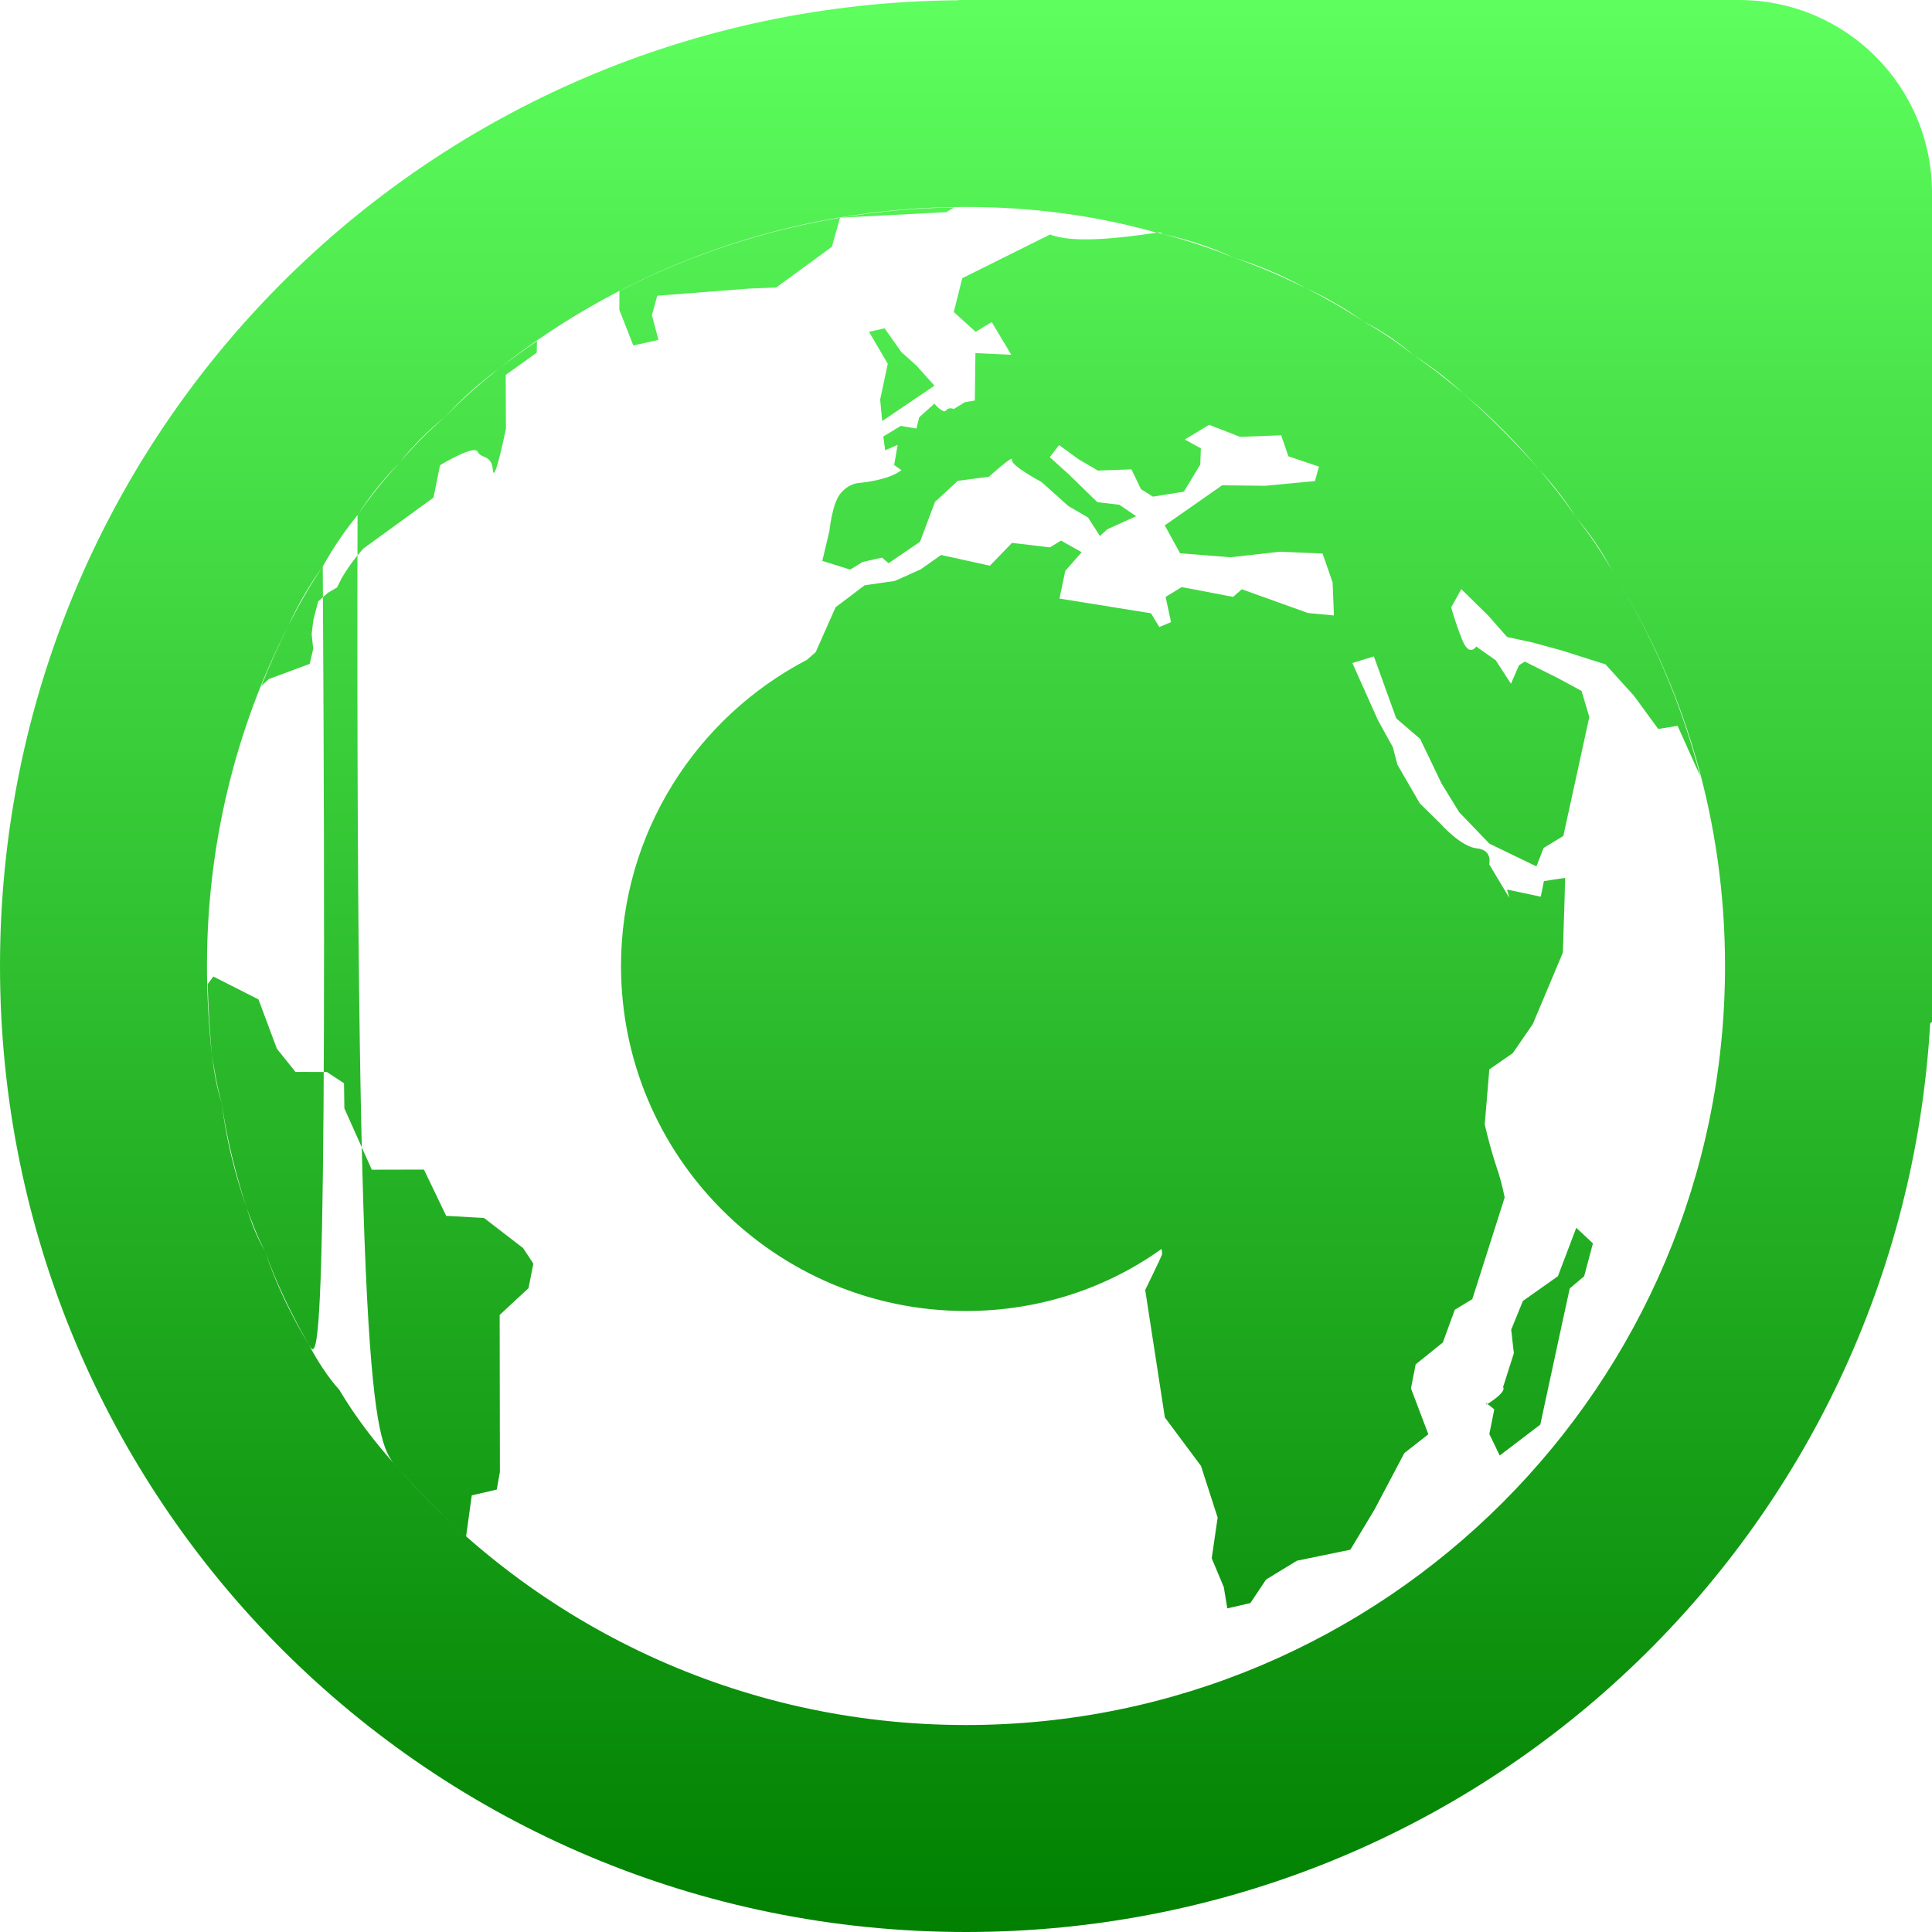 <svg xmlns="http://www.w3.org/2000/svg" width="16" height="16" version="1.1">
 <defs>
   <style id="current-color-scheme" type="text/css">
   .ColorScheme-Text { color: #d3dae3; } .ColorScheme-Highlight { color:#5294e2; }
  </style>
  <linearGradient id="arrongin" x1="0%" x2="0%" y1="0%" y2="100%">
   <stop offset="0%" style="stop-color:#dd9b44; stop-opacity:1"/>
   <stop offset="100%" style="stop-color:#ad6c16; stop-opacity:1"/>
  </linearGradient>
  <linearGradient id="aurora" x1="0%" x2="0%" y1="0%" y2="100%">
   <stop offset="0%" style="stop-color:#09D4DF; stop-opacity:1"/>
   <stop offset="100%" style="stop-color:#9269F4; stop-opacity:1"/>
  </linearGradient>
  <linearGradient id="cyberneon" x1="0%" x2="0%" y1="0%" y2="100%">
    <stop offset="0" style="stop-color:#0abdc6; stop-opacity:1"/>
    <stop offset="1" style="stop-color:#ea00d9; stop-opacity:1"/>
  </linearGradient>
  <linearGradient id="fitdance" x1="0%" x2="0%" y1="0%" y2="100%">
   <stop offset="0%" style="stop-color:#1AD6AB; stop-opacity:1"/>
   <stop offset="100%" style="stop-color:#329DB6; stop-opacity:1"/>
  </linearGradient>
  <linearGradient id="oomox" x1="0%" x2="0%" y1="0%" y2="100%">
   <stop offset="0%" style="stop-color:#5eff5e; stop-opacity:1"/>
   <stop offset="100%" style="stop-color:#007f00; stop-opacity:1"/>
  </linearGradient>
  <linearGradient id="rainblue" x1="0%" x2="0%" y1="0%" y2="100%">
   <stop offset="0%" style="stop-color:#00F260; stop-opacity:1"/>
   <stop offset="100%" style="stop-color:#0575E6; stop-opacity:1"/>
  </linearGradient>
  <linearGradient id="sunrise" x1="0%" x2="0%" y1="0%" y2="100%">
   <stop offset="0%" style="stop-color: #FF8501; stop-opacity:1"/>
   <stop offset="100%" style="stop-color: #FFCB01; stop-opacity:1"/>
  </linearGradient>
  <linearGradient id="telinkrin" x1="0%" x2="0%" y1="0%" y2="100%">
   <stop offset="0%" style="stop-color: #b2ced6; stop-opacity:1"/>
   <stop offset="100%" style="stop-color: #6da5b7; stop-opacity:1"/>
  </linearGradient>
  <linearGradient id="60spsycho" x1="0%" x2="0%" y1="0%" y2="100%">
   <stop offset="0%" style="stop-color: #df5940; stop-opacity:1"/>
   <stop offset="25%" style="stop-color: #d8d15f; stop-opacity:1"/>
   <stop offset="50%" style="stop-color: #e9882a; stop-opacity:1"/>
   <stop offset="100%" style="stop-color: #279362; stop-opacity:1"/>
  </linearGradient>
  <linearGradient id="90ssummer" x1="0%" x2="0%" y1="0%" y2="100%">
   <stop offset="0%" style="stop-color: #f618c7; stop-opacity:1"/>
   <stop offset="20%" style="stop-color: #94ffab; stop-opacity:1"/>
   <stop offset="50%" style="stop-color: #fbfd54; stop-opacity:1"/>
   <stop offset="100%" style="stop-color: #0f83ae; stop-opacity:1"/>
  </linearGradient>
 </defs>
 <path fill="url(#oomox)" class="ColorScheme-Text" fill-rule="evenodd" d="M 6.683 5.464 L 6.755 5.401 L 6.92 5.029 L 7.161 4.847 L 7.411 4.811 L 7.625 4.715 L 7.794 4.596 L 8.198 4.685 L 8.381 4.496 L 8.695 4.533 L 8.787 4.477 L 8.958 4.573 L 8.822 4.728 L 8.774 4.957 L 9.532 5.079 L 9.601 5.193 L 9.698 5.152 L 9.653 4.943 L 9.787 4.862 L 10.212 4.943 L 10.284 4.88 L 10.833 5.077 L 11.047 5.097 L 11.036 4.823 L 10.953 4.584 L 10.6 4.569 L 10.192 4.615 L 9.773 4.582 L 9.646 4.351 L 10.121 4.019 L 10.478 4.023 L 10.89 3.984 L 10.923 3.864 L 10.67 3.779 L 10.61 3.605 L 10.27 3.618 L 10.013 3.518 L 9.812 3.64 L 9.945 3.713 L 9.94 3.848 L 9.804 4.072 L 9.548 4.113 L 9.449 4.051 L 9.37 3.887 L 9.092 3.897 L 8.929 3.801 L 8.771 3.686 L 8.694 3.786 L 8.852 3.929 L 9.088 4.159 L 9.27 4.18 L 9.409 4.275 L 9.171 4.383 L 9.109 4.439 L 9.011 4.286 L 8.848 4.191 L 8.626 3.992 C 8.626 3.992 8.364 3.853 8.381 3.807 C 8.397 3.76 8.19 3.948 8.19 3.948 L 7.932 3.982 L 7.743 4.157 L 7.619 4.487 L 7.359 4.664 L 7.304 4.618 L 7.144 4.654 L 7.041 4.717 L 6.81 4.645 L 6.869 4.397 C 6.869 4.397 6.892 4.163 6.963 4.084 C 6.999 4.04 7.048 4.01 7.101 4.001 C 7.101 4.001 7.35 3.983 7.465 3.894 L 7.405 3.851 L 7.434 3.684 L 7.331 3.729 L 7.315 3.615 L 7.46 3.527 L 7.589 3.549 L 7.613 3.455 L 7.738 3.343 C 7.738 3.343 7.813 3.431 7.835 3.399 C 7.857 3.368 7.899 3.387 7.899 3.387 L 7.99 3.331 L 8.073 3.317 L 8.078 2.924 L 8.375 2.938 L 8.213 2.667 L 8.08 2.748 L 7.899 2.584 L 7.969 2.304 L 8.696 1.942 C 8.883 2.016 9.267 1.974 9.579 1.927 C 9.582 1.927 9.585 1.927 9.588 1.926 L 9.588 1.926 C 9.602 1.93 9.616 1.933 9.63 1.938 C 9.831 1.991 10.027 2.055 10.216 2.133 C 10.423 2.204 10.622 2.292 10.817 2.387 C 10.979 2.47 11.138 2.559 11.288 2.66 C 11.438 2.744 11.58 2.839 11.712 2.946 C 11.856 3.042 11.99 3.15 12.121 3.26 C 12.343 3.456 12.552 3.666 12.748 3.888 C 12.855 4.015 12.958 4.144 13.05 4.283 C 13.164 4.423 13.265 4.574 13.354 4.732 C 13.679 5.25 13.924 5.822 14.082 6.431 L 14.082 6.431 L 14.082 6.431 L 13.893 6.011 L 13.733 6.037 L 13.53 5.76 L 13.296 5.502 L 12.934 5.387 L 12.693 5.321 L 12.481 5.275 L 12.324 5.097 L 12.102 4.879 L 12.018 5.03 C 12.043 5.119 12.073 5.207 12.107 5.293 C 12.168 5.449 12.225 5.354 12.225 5.354 L 12.387 5.468 L 12.513 5.662 L 12.58 5.509 L 12.628 5.479 L 12.908 5.619 L 13.098 5.722 L 13.162 5.938 L 12.947 6.923 L 12.783 7.023 L 12.724 7.175 L 12.335 6.987 L 12.084 6.726 L 11.938 6.488 L 11.761 6.119 L 11.563 5.949 L 11.378 5.436 L 11.2 5.491 L 11.411 5.963 L 11.535 6.188 L 11.573 6.333 L 11.758 6.653 L 11.929 6.821 C 11.929 6.821 12.097 7.013 12.231 7.026 C 12.364 7.039 12.333 7.158 12.333 7.158 L 12.499 7.435 L 12.481 7.367 L 12.76 7.426 L 12.786 7.297 L 12.962 7.27 L 12.957 7.447 L 12.943 7.889 L 12.694 8.481 L 12.528 8.722 L 12.334 8.856 L 12.296 9.312 C 12.323 9.43 12.355 9.546 12.392 9.66 C 12.421 9.743 12.444 9.83 12.461 9.917 L 12.193 10.759 L 12.048 10.847 L 11.949 11.118 L 11.724 11.299 L 11.685 11.498 L 11.829 11.878 L 11.63 12.034 L 11.384 12.5 L 11.183 12.834 L 10.741 12.925 L 10.485 13.081 L 10.355 13.276 L 10.164 13.32 L 10.135 13.144 L 10.035 12.905 L 10.084 12.568 L 9.946 12.14 L 9.647 11.739 L 9.484 10.683 C 9.484 10.683 9.606 10.434 9.624 10.389 C 9.623 10.373 9.622 10.358 9.62 10.343 C 9.163 10.67 8.603 10.857 8 10.857 C 6.423 10.857 5.143 9.577 5.143 8 C 5.143 6.898 5.768 5.941 6.683 5.464 Z M 2.673 4.692 C 2.561 4.844 2.468 5.009 2.388 5.181 C 1.955 6.027 1.714 6.986 1.714 8 L 1.714 8 C 1.714 8.248 1.729 8.493 1.754 8.734 C 1.773 8.871 1.793 9.008 1.837 9.136 C 1.872 9.436 1.946 9.721 2.04 9.997 C 2.081 10.124 2.127 10.248 2.194 10.36 C 2.286 10.636 2.412 10.894 2.558 11.138 C 2.63 11.271 2.71 11.398 2.81 11.51 C 2.946 11.739 3.109 11.95 3.288 12.149 C 3.464 12.352 3.655 12.543 3.86 12.723 L 3.907 12.384 L 4.114 12.336 L 4.14 12.189 L 4.138 10.89 L 4.377 10.668 L 4.417 10.465 L 4.332 10.336 L 4.009 10.087 L 3.695 10.069 L 3.511 9.686 L 3.079 9.687 L 2.852 9.179 L 2.849 8.971 L 2.707 8.878 L 2.447 8.877 L 2.293 8.685 L 2.141 8.277 L 1.767 8.087 L 1.767 8.087 L 1.72 8.15 C 1.724 8.346 1.738 8.54 1.754 8.734 C 1.777 8.869 1.798 9.006 1.837 9.136 C 1.877 9.431 1.951 9.717 2.04 9.997 C 2.086 10.121 2.132 10.244 2.194 10.36 C 2.29 10.632 2.416 10.889 2.558 11.138 C 2.634 11.267 2.713 11.394 2.673 4.692 L 2.673 4.692 Z M 7.901 1.718 C 7.585 1.722 7.269 1.751 6.957 1.803 L 7.837 1.757 L 7.901 1.718 L 7.901 1.718 L 7.901 1.718 Z M 6.957 1.803 C 6.32 1.91 5.704 2.114 5.13 2.41 L 5.129 2.566 L 5.245 2.861 L 5.453 2.815 L 5.399 2.61 L 5.443 2.449 L 6.201 2.39 L 6.428 2.381 L 6.889 2.044 L 6.957 1.803 L 6.957 1.803 L 6.957 1.803 Z M 7.326 2.719 L 7.197 2.748 L 7.352 3.013 L 7.289 3.309 L 7.306 3.487 L 7.739 3.194 L 7.588 3.026 L 7.464 2.915 L 7.326 2.719 L 7.326 2.719 L 7.326 2.719 Z M 4.447 2.824 C 4.34 2.897 4.236 2.973 4.133 3.051 C 3.976 3.176 3.824 3.307 3.687 3.453 C 3.549 3.568 3.425 3.696 3.309 3.831 C 3.183 3.968 3.066 4.112 2.961 4.266 C 2.853 4.399 2.756 4.541 2.673 4.692 C 2.566 4.848 2.474 5.012 2.388 5.181 C 2.307 5.343 2.232 5.509 2.165 5.679 L 2.228 5.623 L 2.565 5.498 L 2.594 5.373 L 2.581 5.252 L 2.595 5.135 L 2.635 4.981 L 2.716 4.909 L 2.791 4.865 L 2.827 4.793 C 2.879 4.703 2.94 4.62 3.008 4.544 L 3.59 4.121 L 3.644 3.853 C 3.644 3.853 3.927 3.68 3.956 3.741 C 3.986 3.802 4.071 3.762 4.082 3.893 C 4.093 4.025 4.19 3.549 4.19 3.549 L 4.188 3.105 L 4.445 2.921 L 4.447 2.824 L 4.447 2.824 L 4.447 2.824 Z M 13.054 10.168 L 12.902 10.569 L 12.612 10.774 L 12.515 11.012 L 12.537 11.207 L 12.446 11.493 L 12.45 11.49 C 12.47 11.532 12.335 11.617 12.318 11.628 C 12.327 11.633 12.34 11.642 12.375 11.672 L 12.334 11.876 L 12.42 12.054 L 12.756 11.798 L 12.915 11.061 L 13 10.67 L 13.119 10.57 L 13.192 10.297 L 13.054 10.168 L 13.054 10.168 L 13.054 10.168 Z M 12.318 11.628 C 12.309 11.622 12.307 11.62 12.301 11.608 L 12.312 11.632 C 12.312 11.632 12.317 11.628 12.318 11.628 L 12.318 11.628 L 12.318 11.628 L 12.318 11.628 Z M 2.961 4.266 C 3.062 4.108 3.179 3.964 3.309 3.831 C 3.421 3.691 3.546 3.563 3.687 3.453 C 3.821 3.302 3.973 3.171 4.133 3.051 C 5.198 2.212 6.541 1.714 8 1.714 C 8.547 1.714 9.077 1.784 9.579 1.927 C 9.599 1.92 9.616 1.924 9.63 1.938 C 9.834 1.983 10.031 2.046 10.216 2.133 C 10.427 2.197 10.626 2.284 10.817 2.387 C 10.983 2.464 11.142 2.553 11.288 2.66 C 11.442 2.738 11.584 2.834 11.712 2.946 C 11.86 3.037 11.994 3.145 12.121 3.26 C 12.347 3.452 12.557 3.662 12.748 3.888 C 12.859 4.011 12.963 4.141 13.05 4.283 C 13.169 4.42 13.27 4.57 13.354 4.732 C 13.949 5.679 14.286 6.8 14.286 8 C 14.286 11.469 11.469 14.286 8 14.286 C 6.122 14.286 4.436 13.461 3.288 12.149 C 3.108 11.954 2.944 11.743 2.961 4.266 L 2.961 4.266 Z M 7.938 0 L 7.938 0.002 C 3.535 0.035 0 3.589 0 8 C 0 12.432 3.568 16 8 16 C 12.272 16 15.74 12.684 15.985 8.476 L 16 8.462 L 16 1.6 C 16 0.714 15.286 0 14.4 0 L 7.938 0 L 7.938 0 L 7.938 0 L 7.938 0 Z"/>
</svg>
